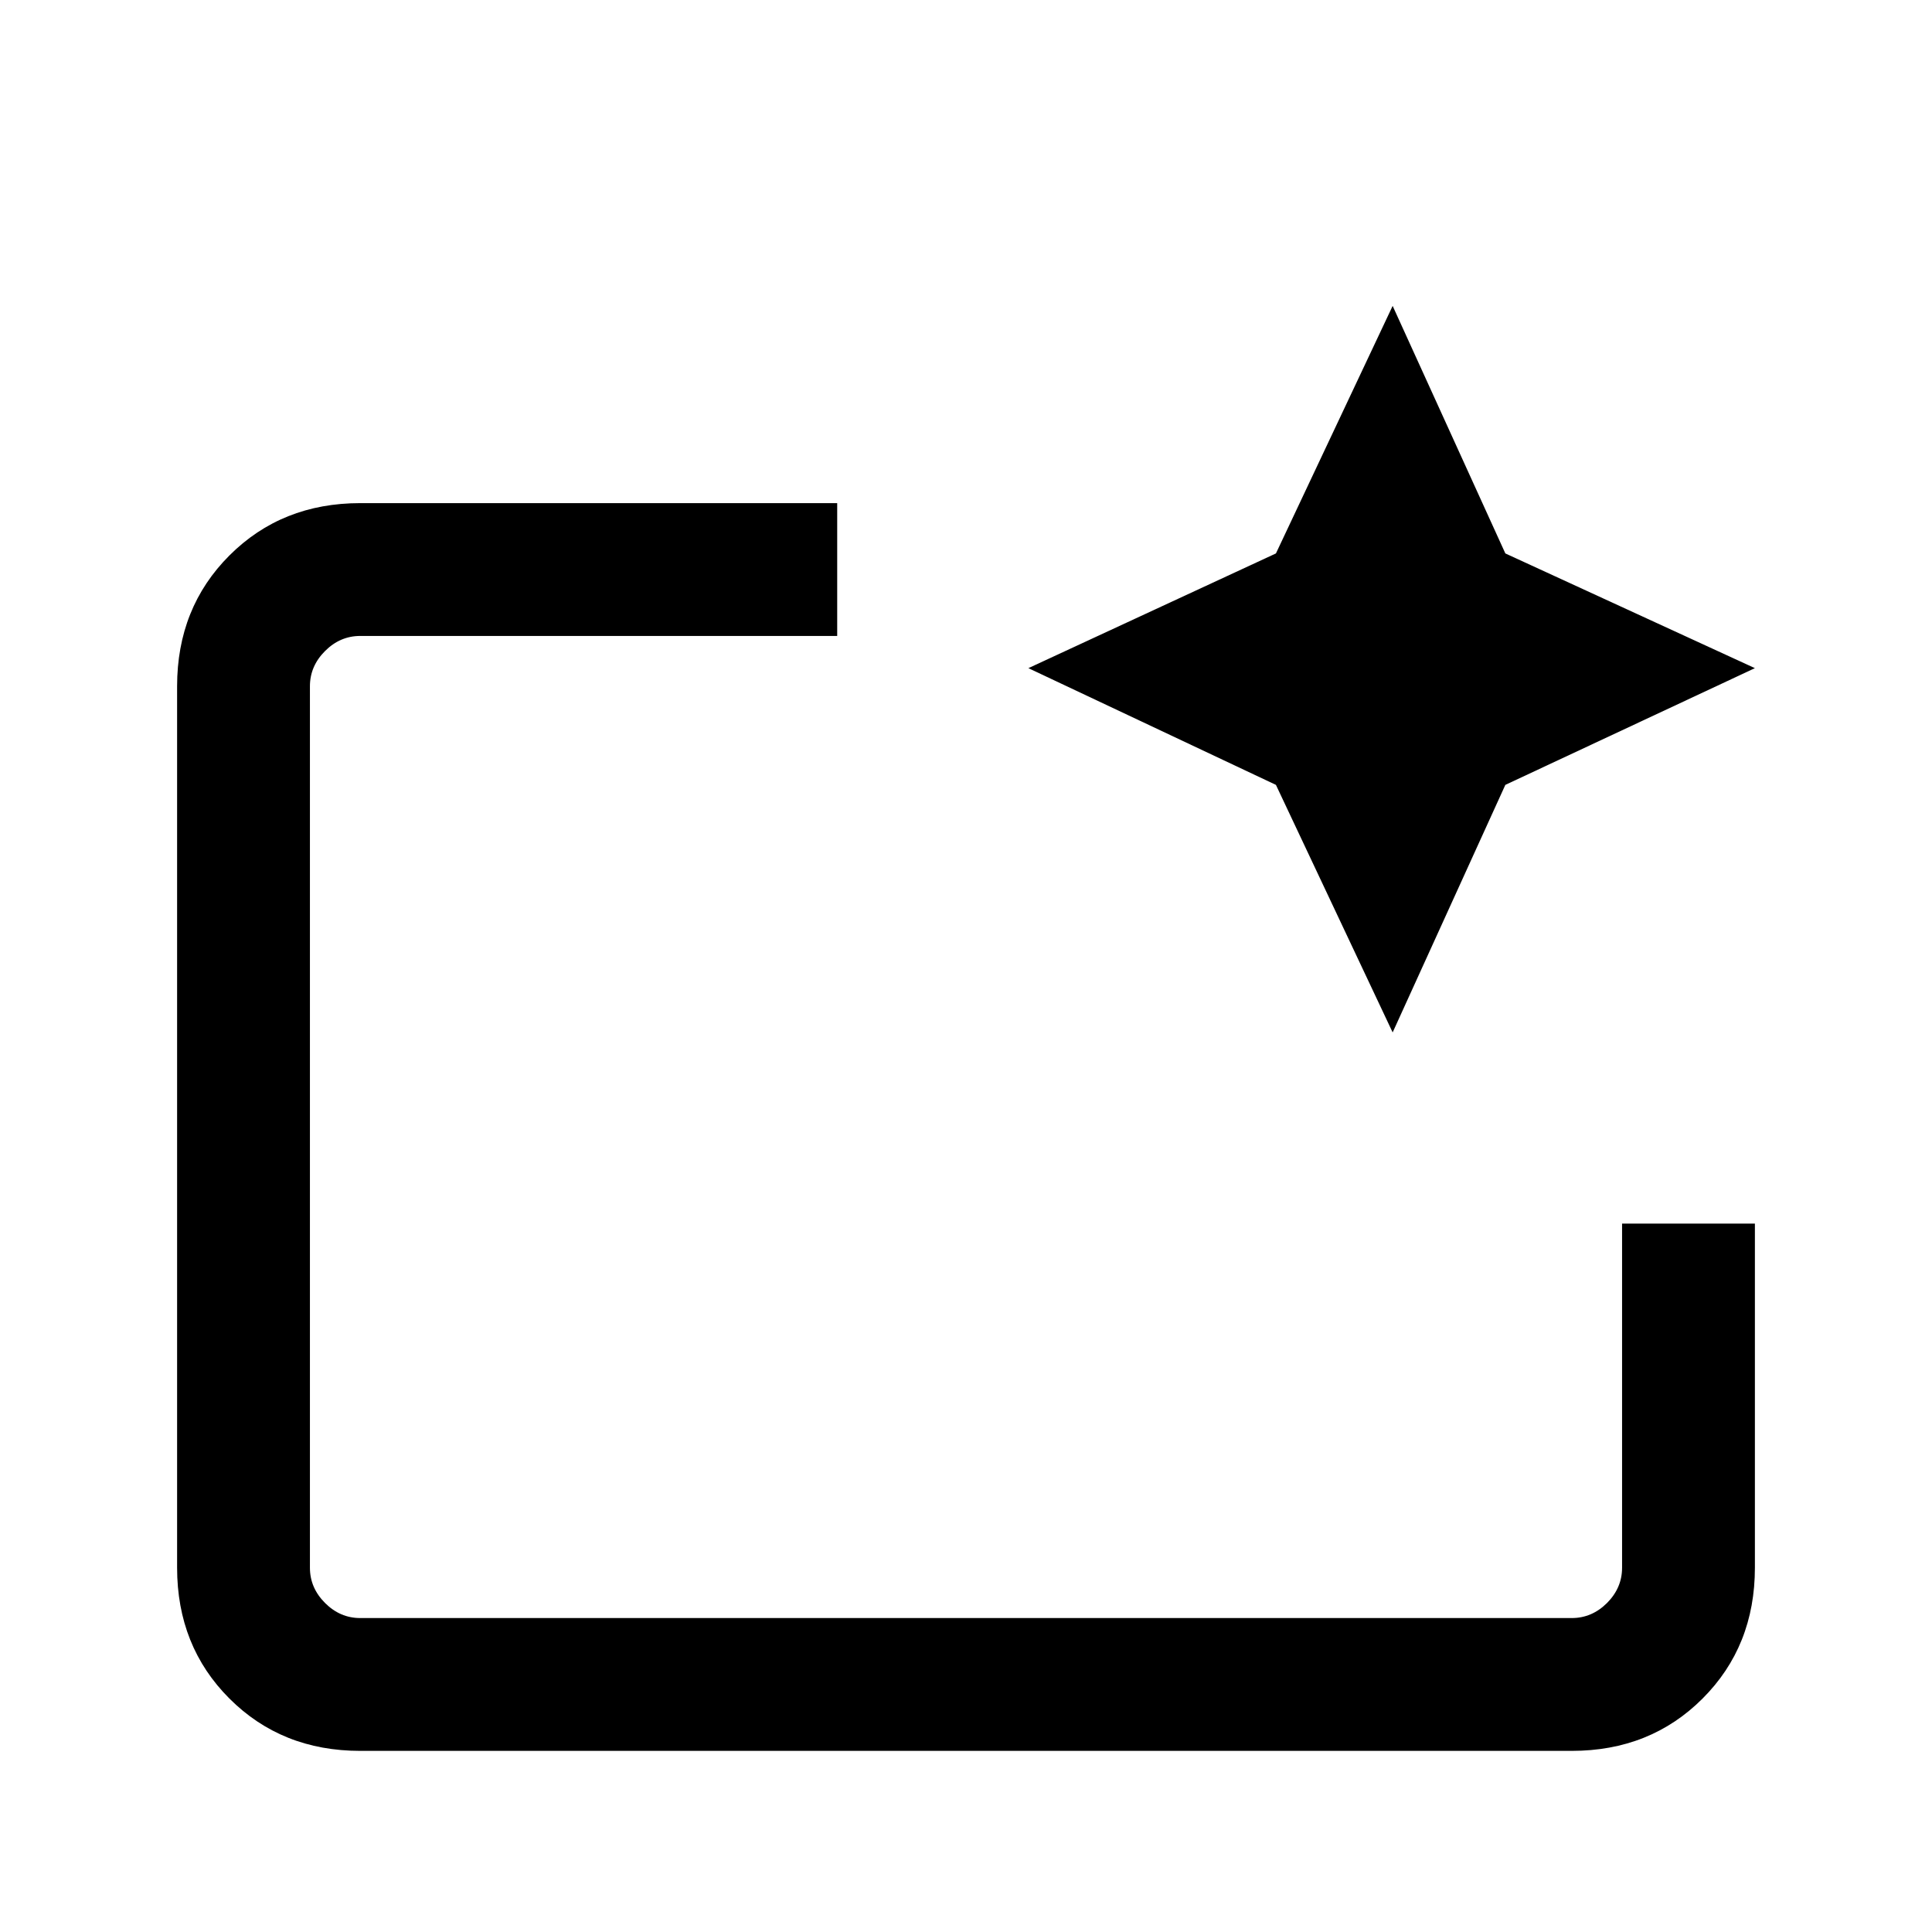 <svg xmlns="http://www.w3.org/2000/svg" height="24" width="24"><path d="M19.525 21.75H4.475q-.975 0-1.625-.65t-.65-1.625V8.525q0-.975.65-1.625t1.625-.65H10.4V7.9H4.475q-.25 0-.437.187-.188.188-.188.438v10.95q0 .25.188.438.187.187.437.187h15.05q.25 0 .438-.187.187-.188.187-.438V15.2h1.65v4.275q0 .975-.65 1.625t-1.625.65ZM3.85 20.1V7.9 15.2v-.625V20.1Zm13.45-7.275L15.85 9.75 12.775 8.3l3.075-1.425L17.3 3.8l1.4 3.075L21.8 8.3l-3.1 1.45Z"/></svg>